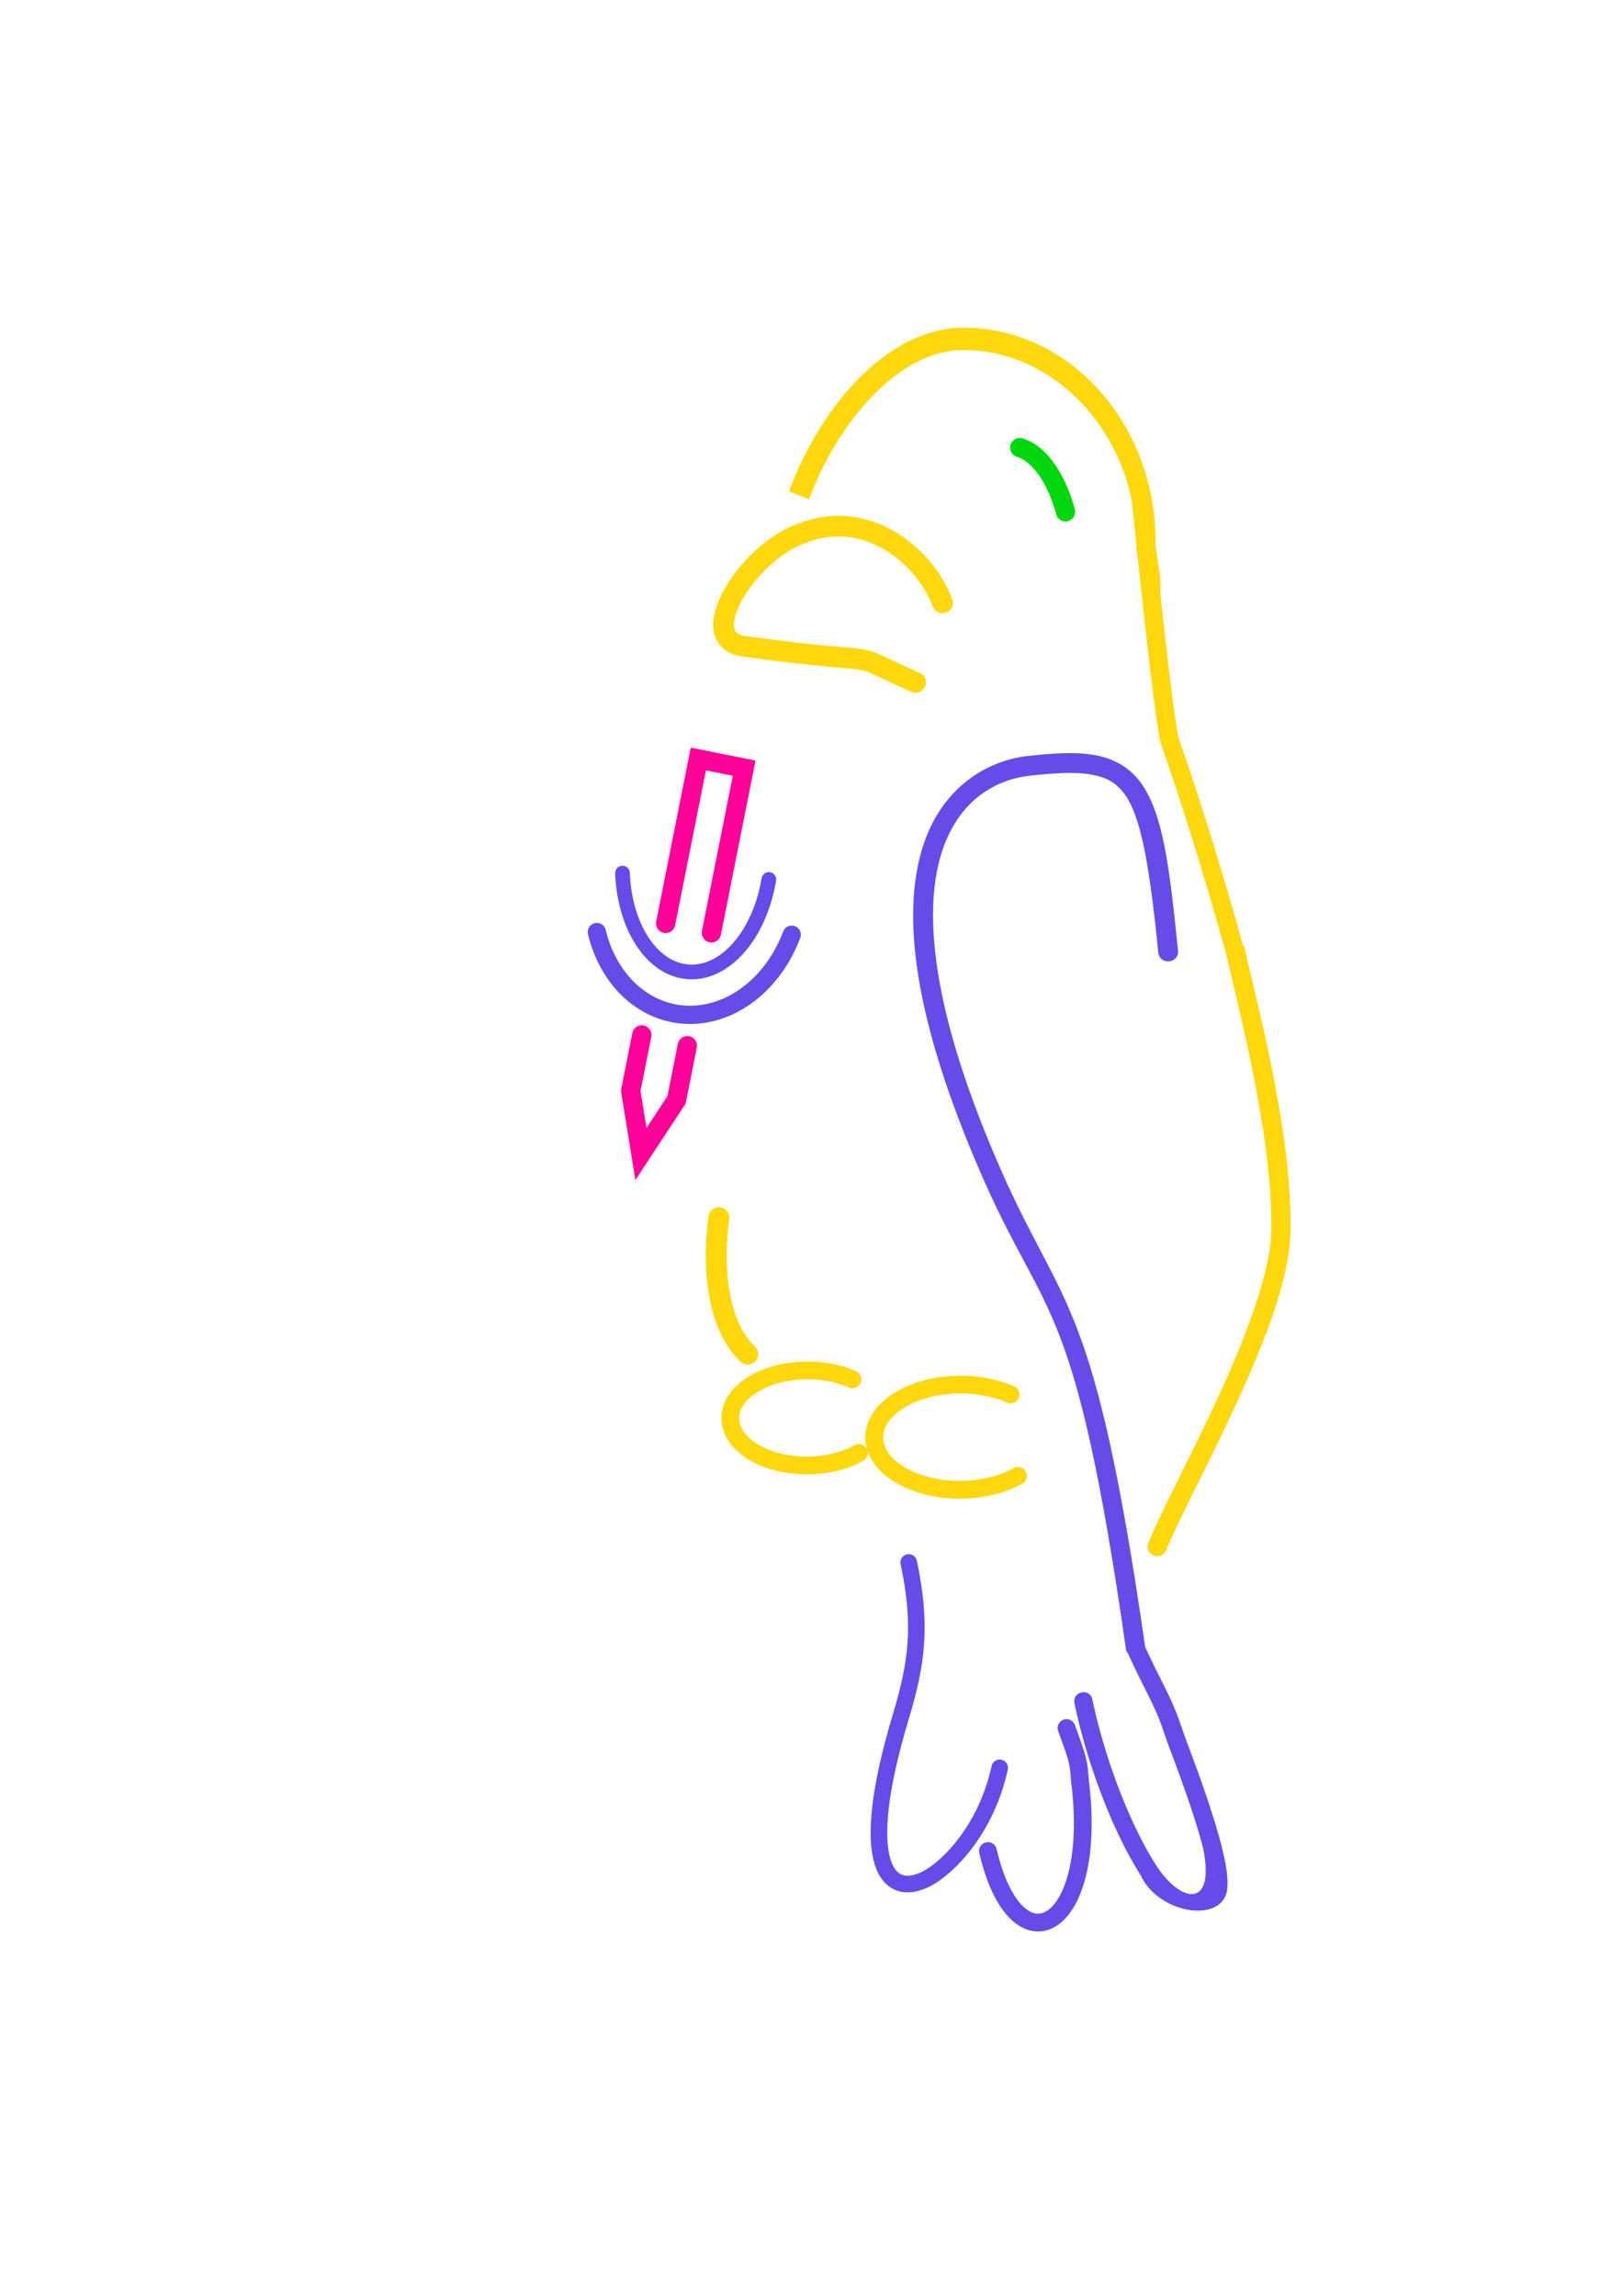 <?xml version="1.0" encoding="UTF-8"?>
<svg width="210mm" height="297mm" version="1.1" viewBox="0 0 210 297" xmlns="http://www.w3.org/2000/svg" xmlns:osb="http://www.openswatchbook.org/uri/2009/osb" xmlns:xlink="http://www.w3.org/1999/xlink">
 <defs>
  <linearGradient id="linearGradient4889" osb:paint="solid">
   <stop style="stop-color:#ffd70d" offset="0"/>
  </linearGradient>
  <linearGradient id="linearGradient4891" x1="111.1" x2="131.12" y1="186.46" y2="186.46" gradientTransform="translate(1.058 -.529)" gradientUnits="userSpaceOnUse" xlink:href="#linearGradient4889"/>
  <linearGradient id="linearGradient4893" x1="92.573" x2="110.5" y1="183.97" y2="183.97" gradientTransform="translate(1.058 -.529)" gradientUnits="userSpaceOnUse" xlink:href="#linearGradient4889"/>
 </defs>
 <g>
  <g>
   <path d="m124.7 42.396c-5.237 0-9.985 2.844-13.844 6.851-3.859 4.007-6.89 9.215-8.762 14.32l2.595 1.03c1.739-4.74 4.611-9.652 8.129-13.304 3.517-3.652 7.618-6.006 11.881-6.006 10.457 2e-6 19.464 8.372 21.752 19.503 0.057 0.564 0.24 2.356 0.56 5.409 2e-4 0.043 1e-3 0.085 1e-3 0.128 0 0.675 0.105 1.36 0.227 2.044 0.186 1.754 0.388 3.637 0.605 5.606 0.8 7.284 1.708 15.126 2.282 17.977l0.018 0.088 0.03 0.086c2.808 7.974 5.401 16.522 7.289 23.07 0.383 1.332 0.765 2.683 1.143 4.032a1.244 1.244 0 0 0 1e-3 5e-3c2.145 9.114 6.081 24.549 5.884 35.984-0.091 5.307-3.183 13.479-6.725 21.194-3.542 7.714-7.472 14.99-9.183 19.195a1.244 1.244 0 1 0 2.305 0.937c1.584-3.891 5.556-11.288 9.14-19.095 3.585-7.808 6.845-16.005 6.951-22.188 0.168-9.797-2.458-21.839-4.594-30.885-4e-3 -0.019-9e-3 -0.04-0.014-0.059-0.483-2.044-0.948-3.985-1.341-5.653a1.244 1.244 0 0 0-0.289-0.563c-0.289-1.13-0.604-2.327-0.977-3.622-1.886-6.541-4.477-15.07-7.293-23.08-0.493-2.463-1.443-10.453-2.24-17.705-0.041-0.372-0.076-0.704-0.116-1.071 0.132-1.142-0.04-2.279-0.205-3.377-0.188-1.251-0.394-2.458-0.394-3.155 0-15.221-11.07-27.692-24.818-27.692z" style="color-rendering:auto;color:#000000;dominant-baseline:auto;fill:#ffd70d;font-feature-settings:normal;font-variant-alternates:normal;font-variant-caps:normal;font-variant-ligatures:normal;font-variant-numeric:normal;font-variant-position:normal;image-rendering:auto;isolation:auto;mix-blend-mode:normal;paint-order:markers stroke fill;shape-padding:0;shape-rendering:auto;solid-color:#000000;text-decoration-color:#000000;text-decoration-line:none;text-decoration-style:solid;text-indent:0;text-orientation:mixed;text-transform:none;white-space:normal"/>
   <path d="m111.14 187.96a6.148 9.951 89.716 0 1-0.537 0.283 6.148 9.951 89.716 0 1-13.975-0.981 6.148 9.951 89.716 0 1 1.657-8.639 6.148 9.951 89.716 0 1 12.007-0.182" style="fill:none;stroke-linecap:round;stroke-width:2.3;stroke:url(#linearGradient4893)"/>
   <path d="m118.47 88.277c-9e-3 -0.004-0.017-0.008-0.026-0.011-10.237-4.535-1.607-1.855-22.177-4.651-6.635-0.902 0.51-12.264 7.569-14.651 8.152-3.199 15.703 2.688 18.122 9.03" style="fill:none;stroke-linecap:round;stroke-width:2.678;stroke:#ffd70d"/>
   <path d="m129.35 228.7c-1.764 8.043-6.717 12.909-9.399 14.318-5.056 2.655-9.199-1.617-3.414-20.872 2.069-6.887 2.797-11.759 1.045-20.016" style="fill:none;stroke-linecap:round;stroke-width:2.147;stroke:#664be8"/>
   <path d="m138 223.55c1.574 4.304 1.551 4.413 1.745 6.897 2.427 19.41-8.214 24.845-11.916 9.015" style="fill:none;stroke-linecap:round;stroke-width:2.3;stroke:#664be8"/>
   <g>
    <path d="m138.81 97.431c-0.35-0.006-0.708-0.004-1.076 0.005h-5.3e-4c-1.471 0.034-3.088 0.175-4.89 0.384-4.688 0.545-10.994 3.659-13.524 11.986s-1.4 21.583 7.924 42.735c8.186 18.57 11.864 15.053 18.416 60.59-3e-3 0.316 0.121 0.621 0.344 0.846 0.013 0.031-7.9e-4 0.045 0.013 0.076 2.045 4.499 3.41 6.518 4.496 9.797 0.232 0.7 0.486 1.359 0.701 1.996l0.015 0.043c2.252 5.917 3.642 10.116 4.412 13.061 1.701 7.995-2.799 7.374-6.045 2.365-1.992-3.098-4.149-7.701-5.928-12.983-0.97-2.882-1.764-5.781-2.318-8.467-0.32-1.55-2.644-1.069-2.324 0.481 0.577 2.793 1.393 5.777 2.393 8.744 1.83 5.435 4.036 10.17 6.182 13.508 2.148 4.814 10.154 6.303 11.131 2.16 0.252-1.43 0.012-3.325-0.795-6.41-0.804-3.075-2.218-7.329-4.475-13.26l-0.015-0.043c-0.232-0.686-0.479-1.329-0.682-1.942-1.18-3.56-2.599-5.657-4.588-10.033 0.041 0.043-0.048-0.05 0 0-6.559-45.515-10.573-43.371-18.592-61.56-9.195-20.858-10.063-33.572-7.819-40.959 2.244-7.388 7.486-9.738 11.371-10.19 3.51-0.408 6.182-0.506 8.139-0.146 1.957 0.36 3.183 1.077 4.24 2.518 2.114 2.882 3.219 9.185 4.357 20.482 0.171 1.698 2.719 1.44 2.547-0.258-1.143-11.347-2.005-17.868-4.842-21.737-1.419-1.934-3.415-3.075-5.839-3.521-0.909-0.167-1.881-0.251-2.93-0.268z" style="color-rendering:auto;color:#000000;dominant-baseline:auto;fill:#664be8;font-feature-settings:normal;font-variant-alternates:normal;font-variant-caps:normal;font-variant-ligatures:normal;font-variant-numeric:normal;font-variant-position:normal;image-rendering:auto;isolation:auto;mix-blend-mode:normal;shape-padding:0;shape-rendering:auto;solid-color:#000000;text-decoration-color:#000000;text-decoration-line:none;text-decoration-style:solid;text-indent:0;text-orientation:mixed;text-transform:none;white-space:normal"/>
   </g>
   <path d="m96.75 175.17a12.206 23.31 16.694 0 1-4.06-11.617 12.206 23.31 16.694 0 1 0.326-6.025" style="fill:none;stroke-linecap:round;stroke-width:2.7;stroke:#ffd70d"/>
   <path d="m131.71 190.93a6.802 11.111 89.722 0 1-0.599 0.313 6.802 11.111 89.722 0 1-15.604-1.085 6.802 11.111 89.722 0 1 1.85-9.559 6.802 11.111 89.722 0 1 13.406-0.202" style="fill:none;stroke-linecap:round;stroke-width:2.3;stroke:url(#linearGradient4891)"/>
   <g>
    <path d="m92.053 120.67 4.235-21.297-5.931-1.18v0l-4.228 21.261" style="fill:none;stroke-linecap:round;stroke-width:2.5;stroke:#f09"/>
    <path d="m83.043 133.89-1.435 7.219 1.326 8.184 4.605-7.004 1.394-7.01" style="fill:none;stroke-linecap:round;stroke-width:2.5;stroke:#f09"/>
    <path d="m99.482 113.77a9.591 14.69 4.491 0 1-9.465 11.948 9.591 14.69 4.491 0 1-9.472-12.768" style="fill:none;stroke-linecap:round;stroke-width:1.899;stroke:#664be8"/>
    <path d="m102.44 120.92a13.387 16.239 10.336 0 1-12.432 10.344 13.387 16.239 10.336 0 1-12.782-10.688" style="fill:none;stroke-linecap:round;stroke-width:2.359;stroke:#664be8"/>
   </g>
   <path d="m131.95 57.905a13.658 7.064 85.585 0 1 4.742 5.037 13.658 7.064 85.585 0 1 1.172 3.264" style="fill:none;stroke-linecap:round;stroke-width:2.5;stroke:#00d70d"/>
  </g>
 </g>
</svg>
